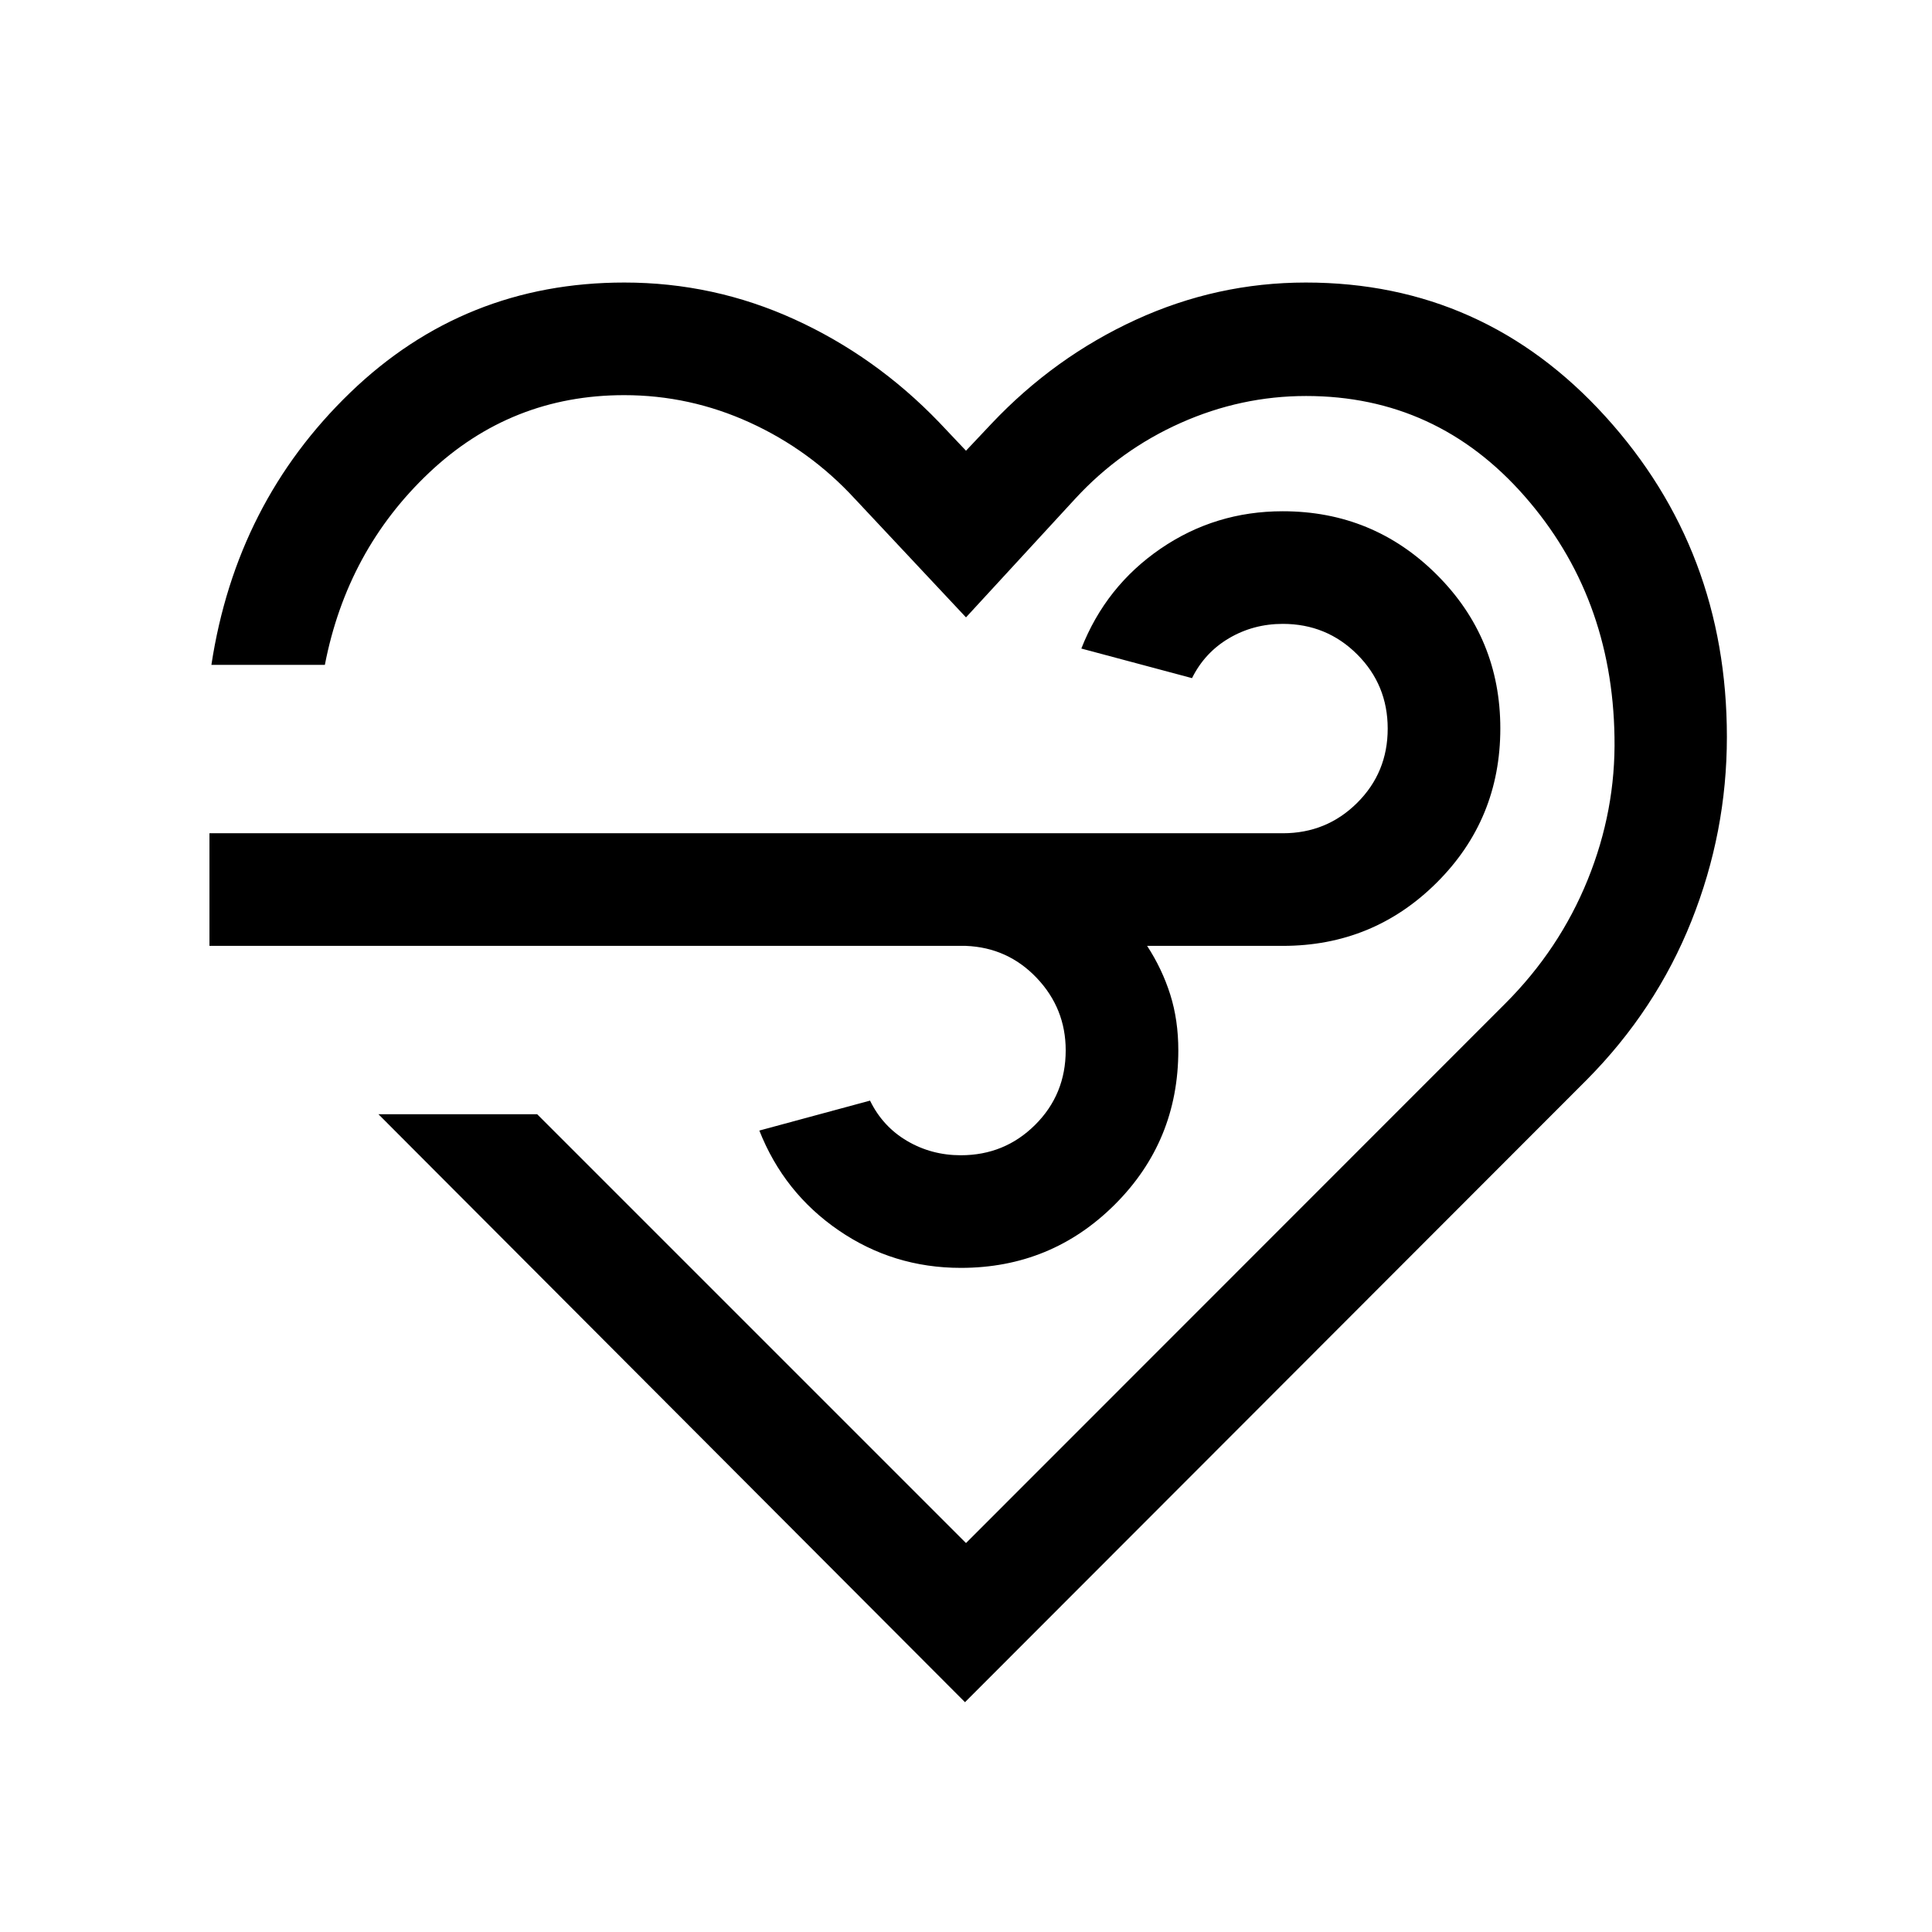 <svg xmlns="http://www.w3.org/2000/svg" height="24" viewBox="0 -960 960 960" width="24"><path d="M479.5-114.19 188.04-406.35h78.88L480-193.27l267.95-268.07q26.93-26.93 40.95-61.47 14.02-34.54 13.33-71.04-1.11-70-44.75-119.69T649-763.23q-32.31 0-62.33 13.38-30.02 13.39-52.29 37.54L480-653.23l-55.38-59.08q-22.27-24.15-52.08-37.75-29.81-13.59-62.39-13.59-56.15 0-96.92 38.53-40.77 38.54-51.81 95.5h-56.38Q117.31-710.19 174-764.9q56.7-54.71 136.22-54.71 44.47 0 84.66 18.34 40.2 18.35 71.66 51L480-736.04l12.69-13.46q31.23-33.04 71.62-51.58 40.38-18.53 84.54-18.53 88.41 0 148.82 66.5 60.41 66.51 60.41 159.26 0 47.35-17.62 91.52-17.62 44.18-52 78.87L479.5-114.19Zm.36-375.81H104.08v-55.96H637.42q21.75 0 36.93-15.09 15.19-15.09 15.19-36.89 0-21.79-15.19-36.93Q659.17-650 637.42-650q-14.58 0-26.69 7.11-12.11 7.12-18.42 19.85l-55-14.7q12.15-30.95 39.33-49.59 27.18-18.63 60.73-18.63 44.97 0 76.55 31.51 31.58 31.5 31.58 76.4 0 45.13-31.56 76.59Q682.39-490 637.42-490H570q7.46 11.46 11.48 24.16 4.02 12.71 4.02 27.76 0 45.11-31.55 76.6Q522.39-330 477.43-330q-33.54 0-60.73-18.66-27.18-18.65-39.39-49.57l55-14.88q6.31 12.92 18.42 20.03 12.11 7.12 26.69 7.12 21.75 0 36.93-15.1 15.19-15.11 15.19-37.02 0-20.84-14.39-35.98-14.38-15.13-35.29-15.94Zm1.14 11.54Z"/></svg>